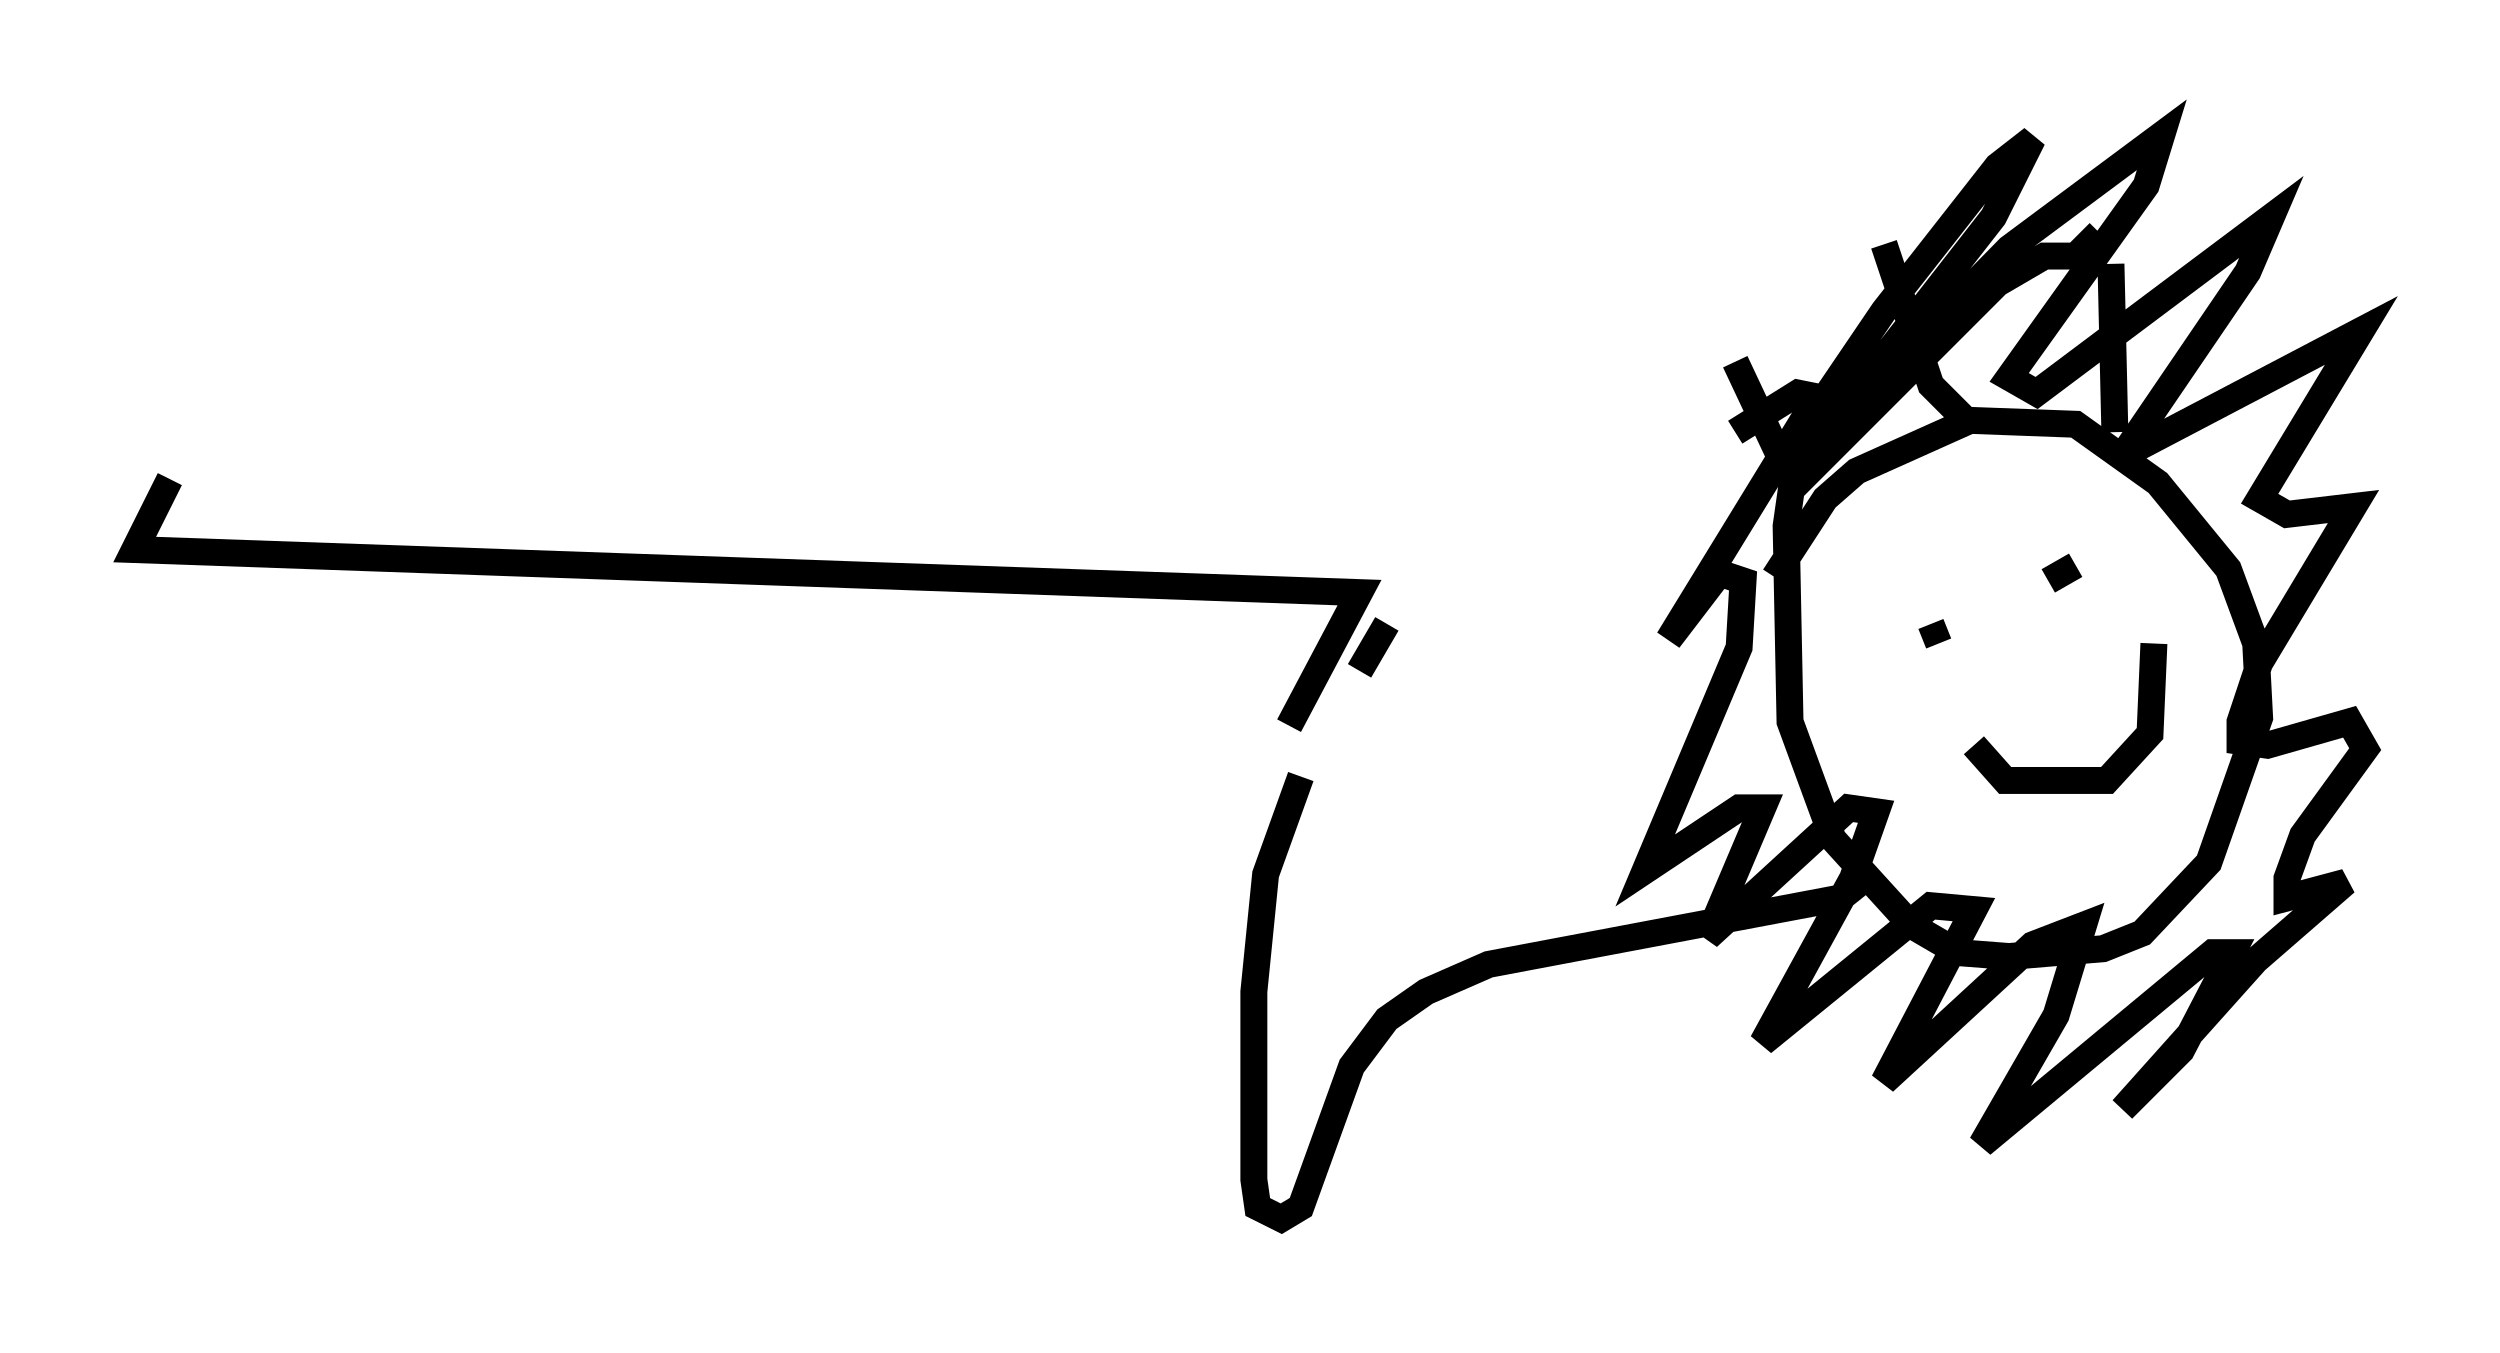 <?xml version="1.0" encoding="utf-8" ?>
<svg baseProfile="full" height="50.235" version="1.1" width="92.793" xmlns="http://www.w3.org/2000/svg" xmlns:ev="http://www.w3.org/2001/xml-events" xmlns:xlink="http://www.w3.org/1999/xlink"><defs /><rect fill="white" height="50.235" width="92.793" x="0" y="0" /><path d="M65.715, 23.156 m0.145, -1.743 l1.888, -2.905 1.162, -1.017 l4.212, -1.888 3.922, 0.145 l3.05, 2.179 2.615, 3.196 l1.017, 2.76 0.145, 2.76 l-1.888, 5.374 -2.469, 2.615 l-1.453, 0.581 -3.486, 0.291 l-1.888, -0.145 -1.743, -1.017 l-2.905, -3.196 -1.598, -4.358 l-0.145, -7.263 0.436, -3.05 m-2.324, -3.05 l2.324, 4.939 m3.196, -9.296 l1.743, 5.229 1.598, 1.598 m5.084, -6.101 l0.145, 6.246 m-0.581, -7.408 l-0.872, 0.872 -1.162, 0.0 l-1.743, 1.017 -7.408, 7.408 l0.436, -2.324 2.76, -4.067 l4.212, -5.374 1.307, -1.017 l-1.453, 2.905 -6.682, 8.57 l7.263, -7.408 5.665, -4.212 l-0.581, 1.888 -5.084, 7.117 l1.017, 0.581 8.715, -6.536 l-0.872, 2.034 -4.648, 6.827 l8.86, -4.648 -3.777, 6.246 l1.017, 0.581 2.469, -0.291 l-3.486, 5.81 -0.726, 2.179 l0.0, 0.726 1.017, 0.145 l3.05, -0.872 0.581, 1.017 l-2.324, 3.196 -0.581, 1.598 l0.0, 0.726 2.179, -0.581 l-3.341, 2.905 -4.939, 5.52 l2.179, -2.179 1.888, -3.631 l-0.726, 0.0 -8.57, 7.117 l2.76, -4.793 1.017, -3.341 l-1.888, 0.726 -5.52, 5.084 l3.341, -6.391 -1.598, -0.145 l-6.246, 5.084 3.341, -6.101 l0.872, -2.469 -1.017, -0.145 l-5.229, 4.793 2.034, -4.793 l-0.872, 0.0 -3.486, 2.324 l3.486, -8.279 0.145, -2.469 l-0.872, -0.291 -1.888, 2.469 l5.52, -9.006 -0.726, -0.145 l-2.324, 1.453 m7.263, 8.134 l0.0, 0.0 m6.391, -2.615 l0.0, 0.0 m-6.101, 2.324 l-0.291, -0.726 m5.229, -1.017 l0.0, 0.0 m-0.872, -0.581 l1.017, -0.581 m-3.777, 6.682 l1.162, 1.307 3.777, 0.0 l1.598, -1.743 0.145, -3.341 m-10.894, 8.86 l-0.726, 0.581 -13.073, 2.469 l-2.324, 1.017 -1.453, 1.017 l-1.307, 1.743 -1.888, 5.229 l-0.726, 0.436 -0.872, -0.436 l-0.145, -1.017 0.0, -6.972 l0.436, -4.358 1.307, -3.631 m-0.436, -1.888 l2.615, -4.939 -45.464, -1.598 l1.307, -2.615 m44.156, 7.117 l1.017, -1.743 " fill="none" stroke="black" stroke-width="1" /></svg>
